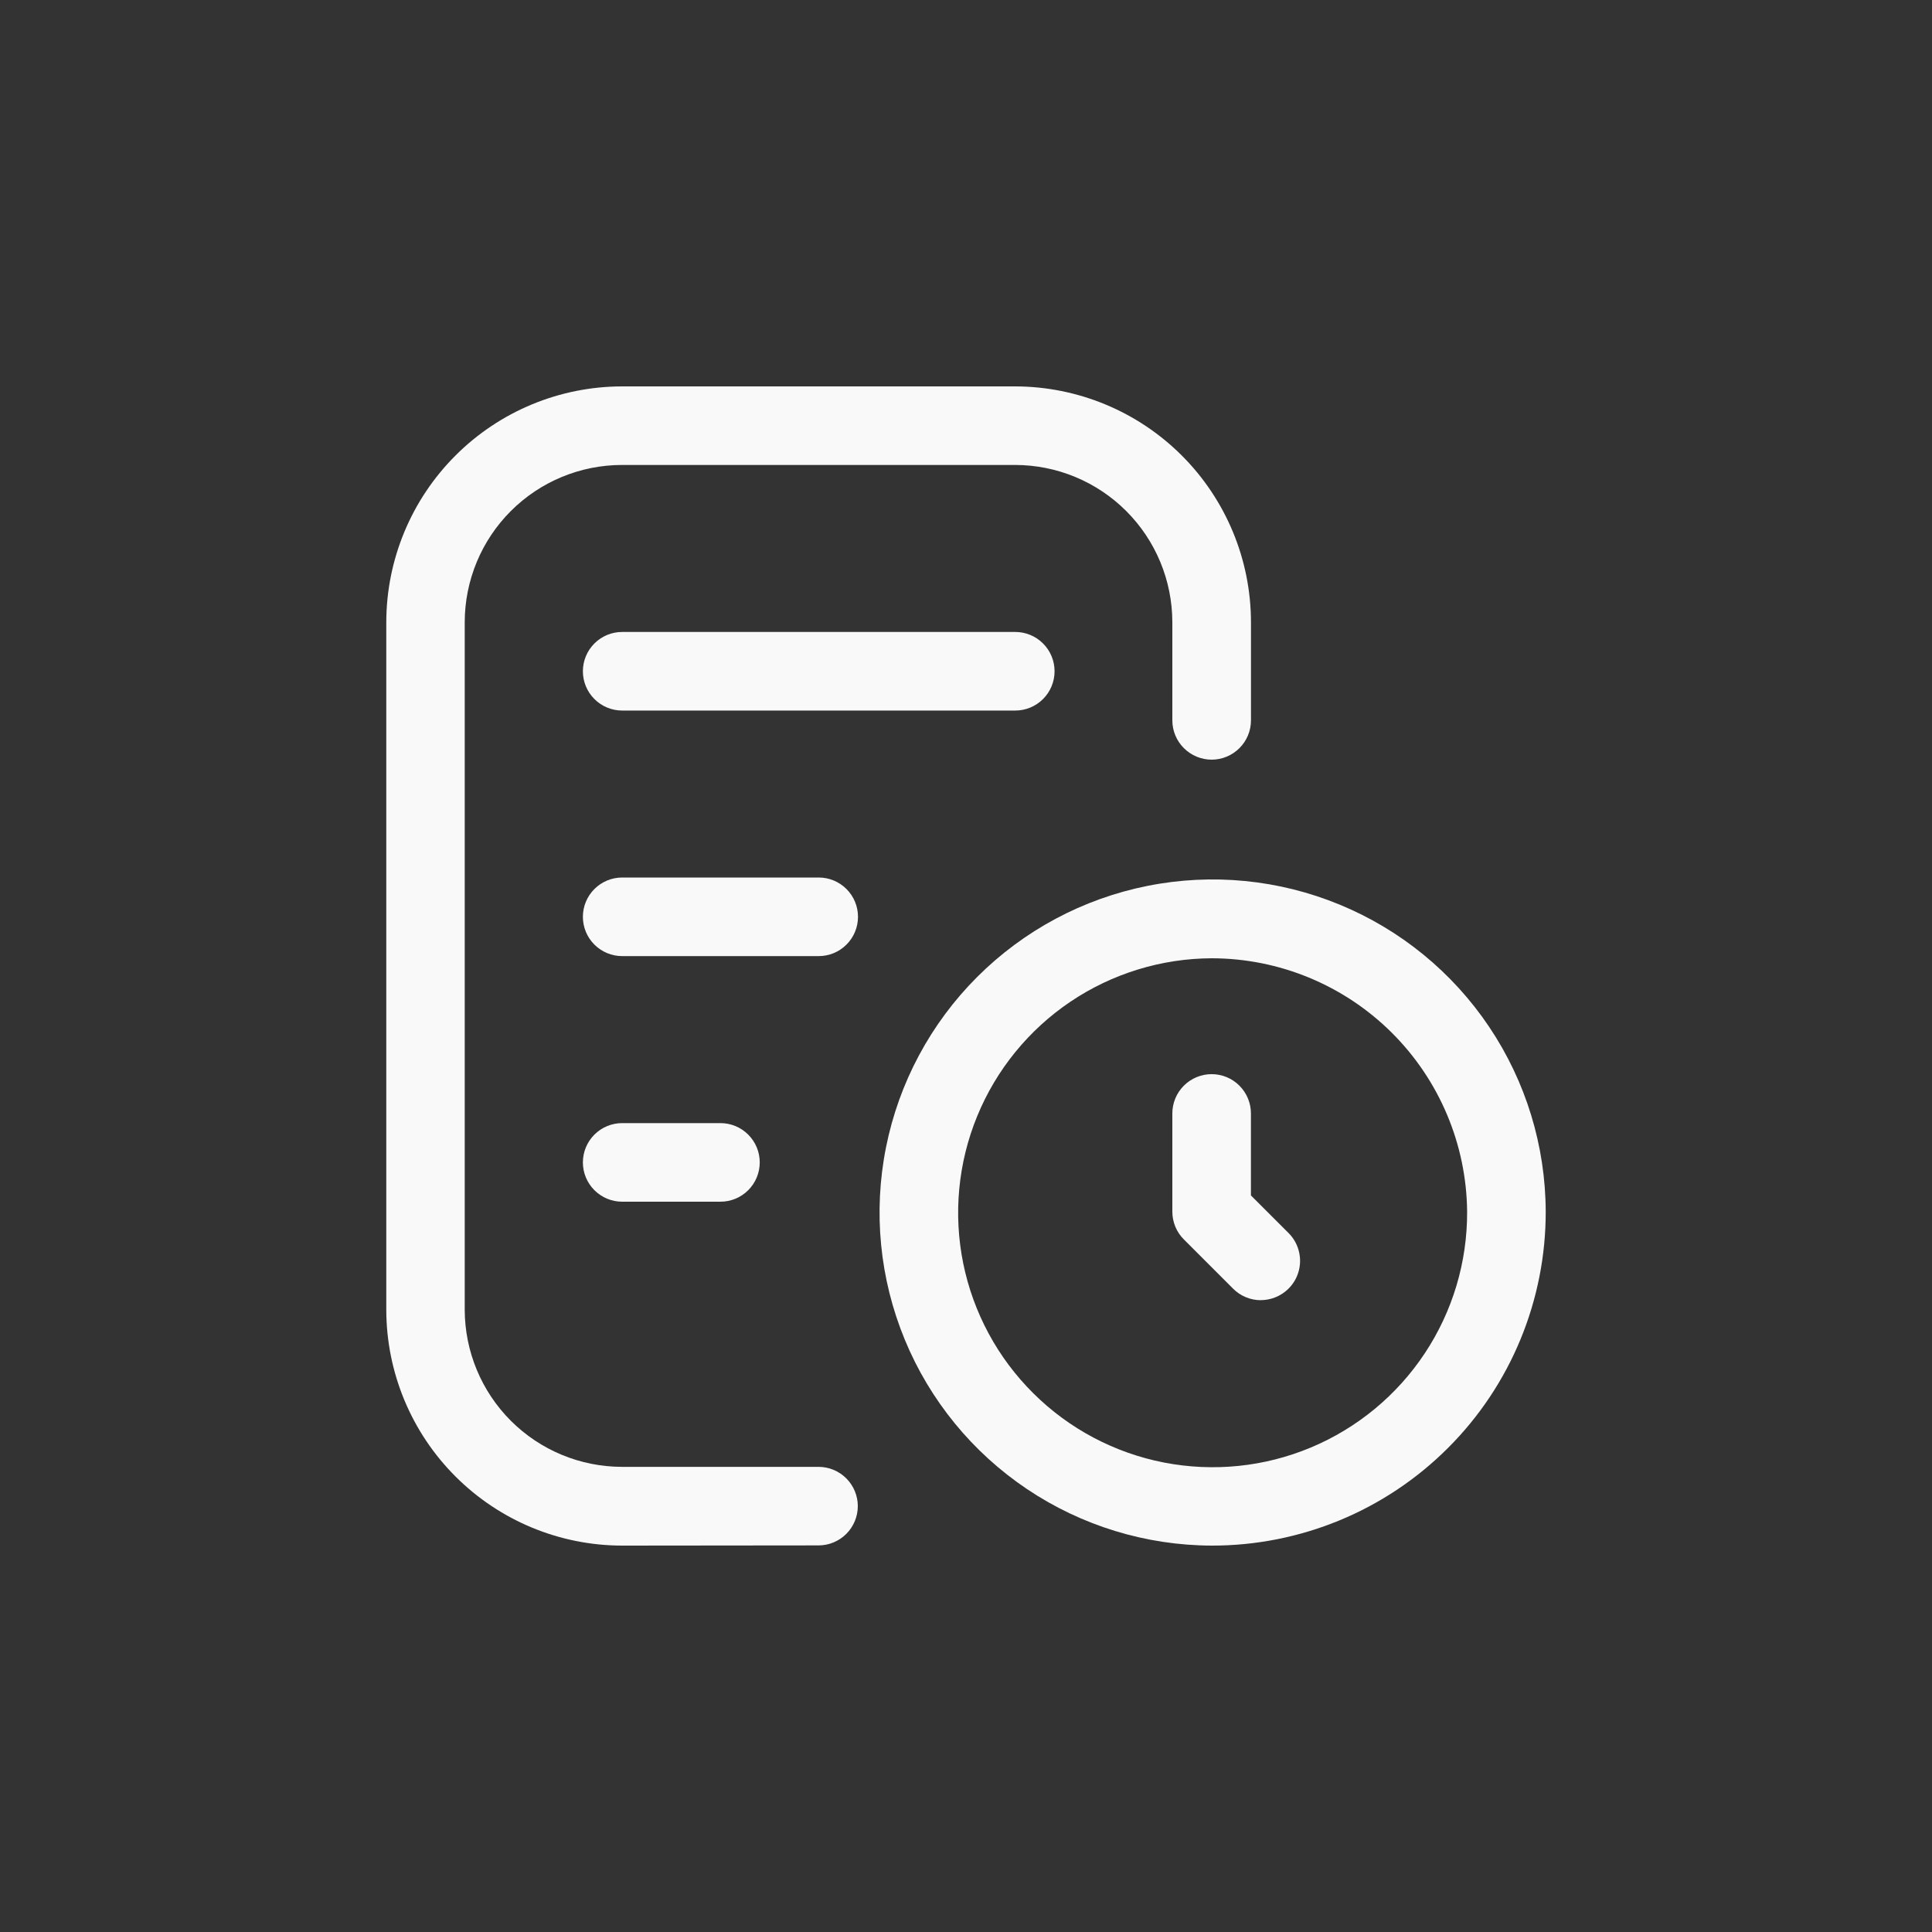 <svg width="50" height="50" viewBox="0 0 50 50" fill="none" xmlns="http://www.w3.org/2000/svg">
<rect x="0" y="0" width="50" height="50" fill="#333333" stroke="none"/>
<g id="ExamTime">
<g id="ExamTime_2">
<path d="M16.102 40C14.484 39.999 12.933 39.356 11.789 38.212C10.644 37.069 10 35.518 9.997 33.9V16.1C10 14.482 10.644 12.931 11.789 11.788C12.933 10.644 14.484 10.001 16.102 10H26.275C27.892 10.003 29.442 10.646 30.586 11.79C31.729 12.933 32.373 14.483 32.375 16.1V18.642C32.375 18.912 32.268 19.171 32.077 19.361C31.886 19.552 31.627 19.66 31.358 19.66C31.088 19.66 30.829 19.552 30.638 19.361C30.447 19.171 30.34 18.912 30.34 18.642V16.1C30.338 15.021 29.909 13.987 29.146 13.225C28.383 12.462 27.349 12.034 26.27 12.033H16.097C15.018 12.034 13.984 12.462 13.221 13.225C12.458 13.987 12.029 15.021 12.027 16.1V33.894C12.029 34.973 12.458 36.007 13.221 36.77C13.984 37.532 15.018 37.961 16.097 37.962H21.183C21.453 37.962 21.711 38.069 21.902 38.26C22.092 38.45 22.2 38.709 22.2 38.978C22.2 39.248 22.092 39.507 21.902 39.697C21.711 39.888 21.453 39.995 21.183 39.995L16.102 40Z" fill="#F9F9F9"/>
<path d="M16.102 31.1C15.832 31.1 15.574 30.993 15.383 30.802C15.192 30.611 15.085 30.353 15.085 30.083C15.085 29.813 15.192 29.555 15.383 29.364C15.574 29.173 15.832 29.066 16.102 29.066H18.645C18.915 29.066 19.173 29.173 19.364 29.364C19.555 29.555 19.662 29.813 19.662 30.083C19.662 30.353 19.555 30.611 19.364 30.802C19.173 30.993 18.915 31.1 18.645 31.1H16.102Z" fill="#F9F9F9"/>
<path d="M16.102 24.744C15.832 24.744 15.574 24.637 15.383 24.446C15.192 24.255 15.085 23.997 15.085 23.727C15.085 23.457 15.192 23.199 15.383 23.008C15.574 22.817 15.832 22.71 16.102 22.71H21.188C21.458 22.71 21.716 22.817 21.907 23.008C22.098 23.199 22.205 23.457 22.205 23.727C22.205 23.997 22.098 24.255 21.907 24.446C21.716 24.637 21.458 24.744 21.188 24.744H16.102Z" fill="#F9F9F9"/>
<path d="M16.102 18.389C15.832 18.389 15.574 18.282 15.383 18.091C15.192 17.9 15.085 17.642 15.085 17.372C15.085 17.102 15.192 16.844 15.383 16.653C15.574 16.462 15.832 16.355 16.102 16.355H26.275C26.545 16.355 26.803 16.462 26.994 16.653C27.185 16.844 27.292 17.102 27.292 17.372C27.292 17.642 27.185 17.9 26.994 18.091C26.803 18.282 26.545 18.389 26.275 18.389H16.102Z" fill="#F9F9F9"/>
<path d="M31.359 40C29.656 39.995 27.993 39.486 26.579 38.537C25.165 37.588 24.064 36.242 23.415 34.668C22.765 33.093 22.596 31.362 22.93 29.692C23.263 28.023 24.084 26.489 25.288 25.285C26.492 24.081 28.026 23.26 29.695 22.927C31.365 22.593 33.097 22.762 34.671 23.412C36.245 24.061 37.591 25.162 38.54 26.576C39.489 27.99 39.998 29.653 40.003 31.356C40.005 32.492 39.782 33.617 39.349 34.666C38.915 35.716 38.279 36.669 37.475 37.472C36.672 38.275 35.719 38.912 34.669 39.346C33.62 39.779 32.495 40.002 31.359 40ZM31.359 24.8C30.056 24.805 28.784 25.196 27.704 25.923C26.624 26.651 25.783 27.683 25.289 28.888C24.795 30.093 24.669 31.418 24.928 32.695C25.187 33.971 25.819 35.143 26.744 36.06C27.668 36.978 28.844 37.601 30.122 37.85C31.401 38.099 32.725 37.964 33.926 37.461C35.128 36.958 36.153 36.11 36.873 35.024C37.593 33.938 37.974 32.664 37.969 31.361C37.954 29.617 37.251 27.95 36.014 26.721C34.776 25.492 33.103 24.802 31.359 24.8ZM32.631 33.649C32.497 33.649 32.365 33.623 32.241 33.571C32.117 33.52 32.005 33.444 31.911 33.349L30.64 32.078C30.545 31.984 30.47 31.872 30.418 31.748C30.367 31.625 30.34 31.493 30.34 31.359V28.816C30.34 28.546 30.447 28.288 30.638 28.097C30.829 27.906 31.087 27.799 31.357 27.799C31.627 27.799 31.886 27.906 32.076 28.097C32.267 28.288 32.374 28.546 32.374 28.816V30.938L33.348 31.911C33.49 32.053 33.587 32.234 33.626 32.432C33.666 32.629 33.645 32.833 33.569 33.019C33.492 33.205 33.361 33.364 33.194 33.475C33.027 33.587 32.83 33.647 32.629 33.647L32.631 33.649Z" fill="#F9F9F9"/>
</g>
</g>
</svg>
